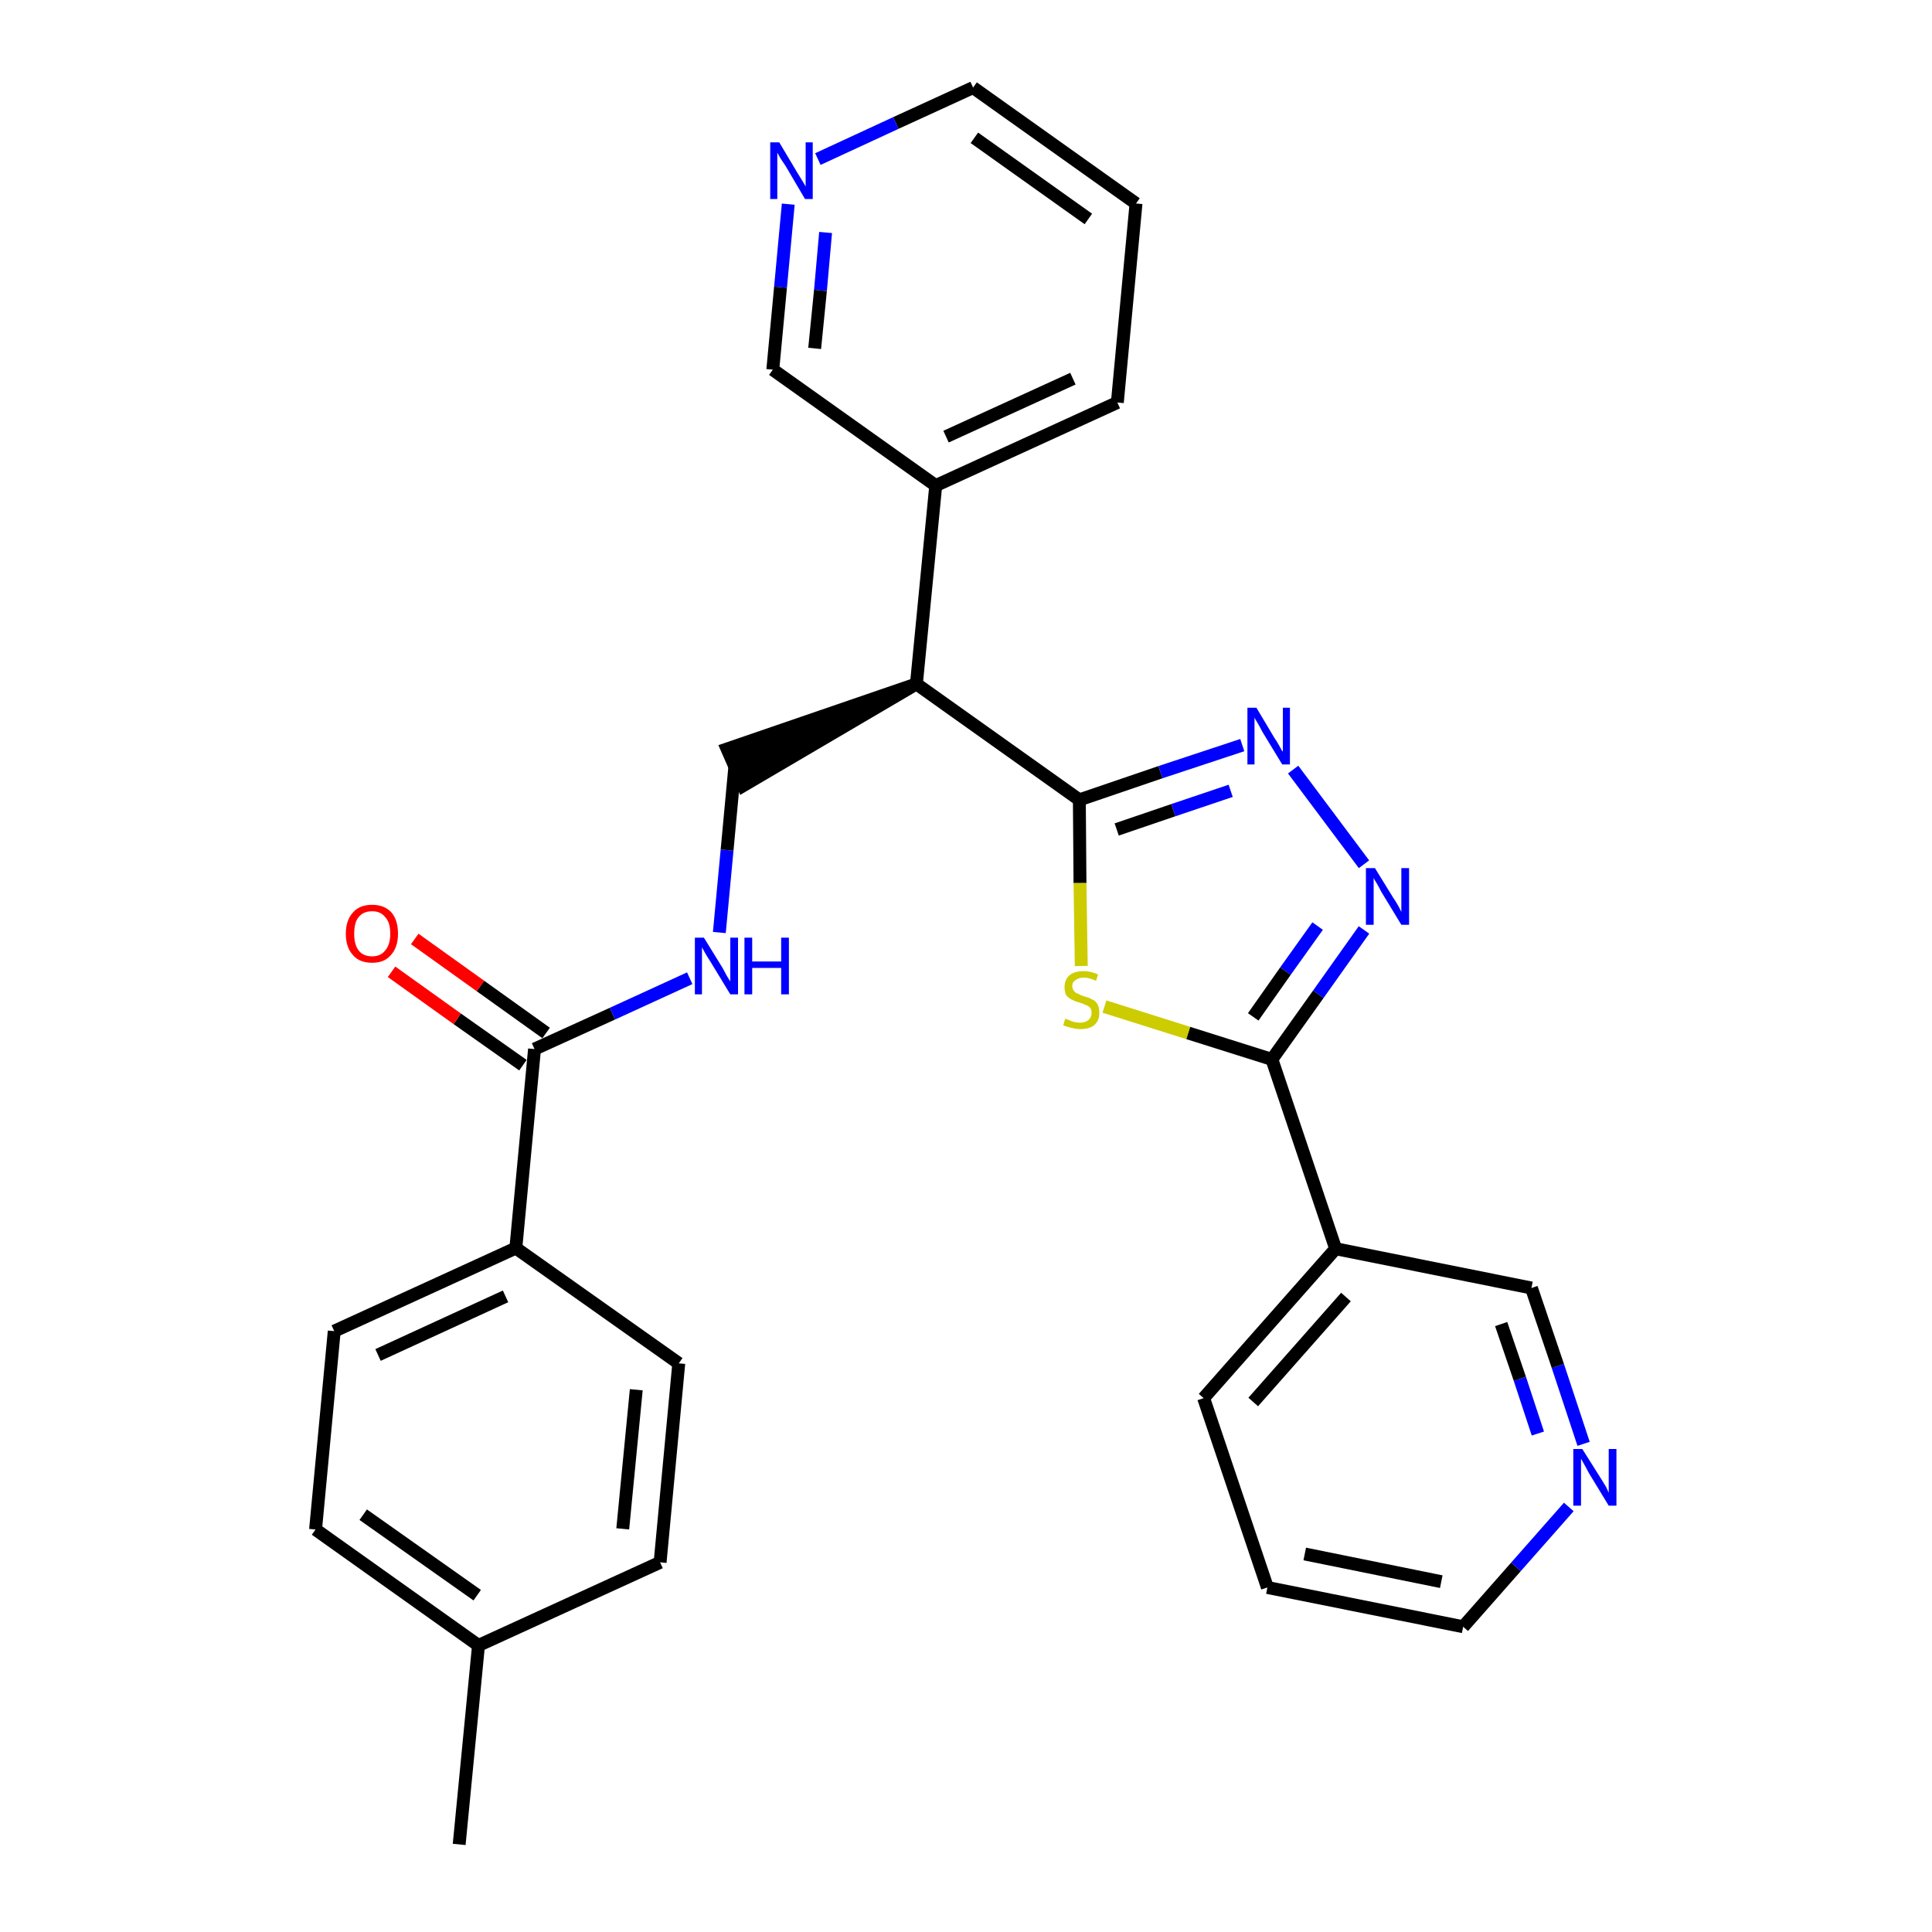 <?xml version='1.0' encoding='iso-8859-1'?>
<svg version='1.1' baseProfile='full'
              xmlns='http://www.w3.org/2000/svg'
                      xmlns:rdkit='http://www.rdkit.org/xml'
                      xmlns:xlink='http://www.w3.org/1999/xlink'
                  xml:space='preserve'
width='300px' height='300px' viewBox='0 0 300 300'>
<!-- END OF HEADER -->
<path class='bond-0 atom-0 atom-1' d='M 71.3,286.4 L 74.3,255.5' style='fill:none;fill-rule:evenodd;stroke:#000000;stroke-width:2.0px;stroke-linecap:butt;stroke-linejoin:miter;stroke-opacity:1' />
<path class='bond-1 atom-1 atom-2' d='M 74.3,255.5 L 49.0,237.5' style='fill:none;fill-rule:evenodd;stroke:#000000;stroke-width:2.0px;stroke-linecap:butt;stroke-linejoin:miter;stroke-opacity:1' />
<path class='bond-1 atom-1 atom-2' d='M 74.1,247.7 L 56.4,235.2' style='fill:none;fill-rule:evenodd;stroke:#000000;stroke-width:2.0px;stroke-linecap:butt;stroke-linejoin:miter;stroke-opacity:1' />
<path class='bond-28 atom-28 atom-1' d='M 102.5,242.6 L 74.3,255.5' style='fill:none;fill-rule:evenodd;stroke:#000000;stroke-width:2.0px;stroke-linecap:butt;stroke-linejoin:miter;stroke-opacity:1' />
<path class='bond-2 atom-2 atom-3' d='M 49.0,237.5 L 51.9,206.7' style='fill:none;fill-rule:evenodd;stroke:#000000;stroke-width:2.0px;stroke-linecap:butt;stroke-linejoin:miter;stroke-opacity:1' />
<path class='bond-3 atom-3 atom-4' d='M 51.9,206.7 L 80.1,193.8' style='fill:none;fill-rule:evenodd;stroke:#000000;stroke-width:2.0px;stroke-linecap:butt;stroke-linejoin:miter;stroke-opacity:1' />
<path class='bond-3 atom-3 atom-4' d='M 58.7,210.4 L 78.5,201.3' style='fill:none;fill-rule:evenodd;stroke:#000000;stroke-width:2.0px;stroke-linecap:butt;stroke-linejoin:miter;stroke-opacity:1' />
<path class='bond-4 atom-4 atom-5' d='M 80.1,193.8 L 83.0,162.9' style='fill:none;fill-rule:evenodd;stroke:#000000;stroke-width:2.0px;stroke-linecap:butt;stroke-linejoin:miter;stroke-opacity:1' />
<path class='bond-26 atom-4 atom-27' d='M 80.1,193.8 L 105.4,211.7' style='fill:none;fill-rule:evenodd;stroke:#000000;stroke-width:2.0px;stroke-linecap:butt;stroke-linejoin:miter;stroke-opacity:1' />
<path class='bond-5 atom-5 atom-6' d='M 84.8,160.4 L 74.6,153.1' style='fill:none;fill-rule:evenodd;stroke:#000000;stroke-width:2.0px;stroke-linecap:butt;stroke-linejoin:miter;stroke-opacity:1' />
<path class='bond-5 atom-5 atom-6' d='M 74.6,153.1 L 64.4,145.8' style='fill:none;fill-rule:evenodd;stroke:#FF0000;stroke-width:2.0px;stroke-linecap:butt;stroke-linejoin:miter;stroke-opacity:1' />
<path class='bond-5 atom-5 atom-6' d='M 81.2,165.4 L 71.0,158.2' style='fill:none;fill-rule:evenodd;stroke:#000000;stroke-width:2.0px;stroke-linecap:butt;stroke-linejoin:miter;stroke-opacity:1' />
<path class='bond-5 atom-5 atom-6' d='M 71.0,158.2 L 60.8,150.9' style='fill:none;fill-rule:evenodd;stroke:#FF0000;stroke-width:2.0px;stroke-linecap:butt;stroke-linejoin:miter;stroke-opacity:1' />
<path class='bond-6 atom-5 atom-7' d='M 83.0,162.9 L 95.1,157.4' style='fill:none;fill-rule:evenodd;stroke:#000000;stroke-width:2.0px;stroke-linecap:butt;stroke-linejoin:miter;stroke-opacity:1' />
<path class='bond-6 atom-5 atom-7' d='M 95.1,157.4 L 107.1,151.9' style='fill:none;fill-rule:evenodd;stroke:#0000FF;stroke-width:2.0px;stroke-linecap:butt;stroke-linejoin:miter;stroke-opacity:1' />
<path class='bond-7 atom-7 atom-8' d='M 111.7,144.8 L 112.9,132.0' style='fill:none;fill-rule:evenodd;stroke:#0000FF;stroke-width:2.0px;stroke-linecap:butt;stroke-linejoin:miter;stroke-opacity:1' />
<path class='bond-7 atom-7 atom-8' d='M 112.9,132.0 L 114.1,119.1' style='fill:none;fill-rule:evenodd;stroke:#000000;stroke-width:2.0px;stroke-linecap:butt;stroke-linejoin:miter;stroke-opacity:1' />
<path class='bond-8 atom-9 atom-8' d='M 142.3,106.2 L 112.9,116.3 L 115.4,122.0 Z' style='fill:#000000;fill-rule:evenodd;fill-opacity:1;stroke:#000000;stroke-width:2.0px;stroke-linecap:butt;stroke-linejoin:miter;stroke-opacity:1;' />
<path class='bond-9 atom-9 atom-10' d='M 142.3,106.2 L 145.3,75.4' style='fill:none;fill-rule:evenodd;stroke:#000000;stroke-width:2.0px;stroke-linecap:butt;stroke-linejoin:miter;stroke-opacity:1' />
<path class='bond-15 atom-9 atom-16' d='M 142.3,106.2 L 167.6,124.2' style='fill:none;fill-rule:evenodd;stroke:#000000;stroke-width:2.0px;stroke-linecap:butt;stroke-linejoin:miter;stroke-opacity:1' />
<path class='bond-10 atom-10 atom-11' d='M 145.3,75.4 L 173.5,62.5' style='fill:none;fill-rule:evenodd;stroke:#000000;stroke-width:2.0px;stroke-linecap:butt;stroke-linejoin:miter;stroke-opacity:1' />
<path class='bond-10 atom-10 atom-11' d='M 146.9,67.8 L 166.6,58.8' style='fill:none;fill-rule:evenodd;stroke:#000000;stroke-width:2.0px;stroke-linecap:butt;stroke-linejoin:miter;stroke-opacity:1' />
<path class='bond-29 atom-15 atom-10' d='M 120.0,57.4 L 145.3,75.4' style='fill:none;fill-rule:evenodd;stroke:#000000;stroke-width:2.0px;stroke-linecap:butt;stroke-linejoin:miter;stroke-opacity:1' />
<path class='bond-11 atom-11 atom-12' d='M 173.5,62.5 L 176.4,31.6' style='fill:none;fill-rule:evenodd;stroke:#000000;stroke-width:2.0px;stroke-linecap:butt;stroke-linejoin:miter;stroke-opacity:1' />
<path class='bond-12 atom-12 atom-13' d='M 176.4,31.6 L 151.1,13.6' style='fill:none;fill-rule:evenodd;stroke:#000000;stroke-width:2.0px;stroke-linecap:butt;stroke-linejoin:miter;stroke-opacity:1' />
<path class='bond-12 atom-12 atom-13' d='M 169.0,34.0 L 151.3,21.4' style='fill:none;fill-rule:evenodd;stroke:#000000;stroke-width:2.0px;stroke-linecap:butt;stroke-linejoin:miter;stroke-opacity:1' />
<path class='bond-13 atom-13 atom-14' d='M 151.1,13.6 L 139.1,19.1' style='fill:none;fill-rule:evenodd;stroke:#000000;stroke-width:2.0px;stroke-linecap:butt;stroke-linejoin:miter;stroke-opacity:1' />
<path class='bond-13 atom-13 atom-14' d='M 139.1,19.1 L 127.0,24.7' style='fill:none;fill-rule:evenodd;stroke:#0000FF;stroke-width:2.0px;stroke-linecap:butt;stroke-linejoin:miter;stroke-opacity:1' />
<path class='bond-14 atom-14 atom-15' d='M 122.4,31.7 L 121.2,44.6' style='fill:none;fill-rule:evenodd;stroke:#0000FF;stroke-width:2.0px;stroke-linecap:butt;stroke-linejoin:miter;stroke-opacity:1' />
<path class='bond-14 atom-14 atom-15' d='M 121.2,44.6 L 120.0,57.4' style='fill:none;fill-rule:evenodd;stroke:#000000;stroke-width:2.0px;stroke-linecap:butt;stroke-linejoin:miter;stroke-opacity:1' />
<path class='bond-14 atom-14 atom-15' d='M 128.2,36.1 L 127.4,45.1' style='fill:none;fill-rule:evenodd;stroke:#0000FF;stroke-width:2.0px;stroke-linecap:butt;stroke-linejoin:miter;stroke-opacity:1' />
<path class='bond-14 atom-14 atom-15' d='M 127.4,45.1 L 126.5,54.1' style='fill:none;fill-rule:evenodd;stroke:#000000;stroke-width:2.0px;stroke-linecap:butt;stroke-linejoin:miter;stroke-opacity:1' />
<path class='bond-16 atom-16 atom-17' d='M 167.6,124.2 L 180.2,119.9' style='fill:none;fill-rule:evenodd;stroke:#000000;stroke-width:2.0px;stroke-linecap:butt;stroke-linejoin:miter;stroke-opacity:1' />
<path class='bond-16 atom-16 atom-17' d='M 180.2,119.9 L 192.9,115.7' style='fill:none;fill-rule:evenodd;stroke:#0000FF;stroke-width:2.0px;stroke-linecap:butt;stroke-linejoin:miter;stroke-opacity:1' />
<path class='bond-16 atom-16 atom-17' d='M 173.4,128.8 L 182.2,125.8' style='fill:none;fill-rule:evenodd;stroke:#000000;stroke-width:2.0px;stroke-linecap:butt;stroke-linejoin:miter;stroke-opacity:1' />
<path class='bond-16 atom-16 atom-17' d='M 182.2,125.8 L 191.1,122.8' style='fill:none;fill-rule:evenodd;stroke:#0000FF;stroke-width:2.0px;stroke-linecap:butt;stroke-linejoin:miter;stroke-opacity:1' />
<path class='bond-30 atom-26 atom-16' d='M 167.9,150.0 L 167.7,137.1' style='fill:none;fill-rule:evenodd;stroke:#CCCC00;stroke-width:2.0px;stroke-linecap:butt;stroke-linejoin:miter;stroke-opacity:1' />
<path class='bond-30 atom-26 atom-16' d='M 167.7,137.1 L 167.6,124.2' style='fill:none;fill-rule:evenodd;stroke:#000000;stroke-width:2.0px;stroke-linecap:butt;stroke-linejoin:miter;stroke-opacity:1' />
<path class='bond-17 atom-17 atom-18' d='M 200.8,119.5 L 211.8,134.2' style='fill:none;fill-rule:evenodd;stroke:#0000FF;stroke-width:2.0px;stroke-linecap:butt;stroke-linejoin:miter;stroke-opacity:1' />
<path class='bond-18 atom-18 atom-19' d='M 211.8,144.4 L 204.7,154.4' style='fill:none;fill-rule:evenodd;stroke:#0000FF;stroke-width:2.0px;stroke-linecap:butt;stroke-linejoin:miter;stroke-opacity:1' />
<path class='bond-18 atom-18 atom-19' d='M 204.7,154.4 L 197.5,164.5' style='fill:none;fill-rule:evenodd;stroke:#000000;stroke-width:2.0px;stroke-linecap:butt;stroke-linejoin:miter;stroke-opacity:1' />
<path class='bond-18 atom-18 atom-19' d='M 204.6,143.8 L 199.6,150.8' style='fill:none;fill-rule:evenodd;stroke:#0000FF;stroke-width:2.0px;stroke-linecap:butt;stroke-linejoin:miter;stroke-opacity:1' />
<path class='bond-18 atom-18 atom-19' d='M 199.6,150.8 L 194.6,157.9' style='fill:none;fill-rule:evenodd;stroke:#000000;stroke-width:2.0px;stroke-linecap:butt;stroke-linejoin:miter;stroke-opacity:1' />
<path class='bond-19 atom-19 atom-20' d='M 197.5,164.5 L 207.4,193.9' style='fill:none;fill-rule:evenodd;stroke:#000000;stroke-width:2.0px;stroke-linecap:butt;stroke-linejoin:miter;stroke-opacity:1' />
<path class='bond-25 atom-19 atom-26' d='M 197.5,164.5 L 184.5,160.4' style='fill:none;fill-rule:evenodd;stroke:#000000;stroke-width:2.0px;stroke-linecap:butt;stroke-linejoin:miter;stroke-opacity:1' />
<path class='bond-25 atom-19 atom-26' d='M 184.5,160.4 L 171.5,156.3' style='fill:none;fill-rule:evenodd;stroke:#CCCC00;stroke-width:2.0px;stroke-linecap:butt;stroke-linejoin:miter;stroke-opacity:1' />
<path class='bond-20 atom-20 atom-21' d='M 207.4,193.9 L 186.9,217.1' style='fill:none;fill-rule:evenodd;stroke:#000000;stroke-width:2.0px;stroke-linecap:butt;stroke-linejoin:miter;stroke-opacity:1' />
<path class='bond-20 atom-20 atom-21' d='M 209.0,201.4 L 194.6,217.7' style='fill:none;fill-rule:evenodd;stroke:#000000;stroke-width:2.0px;stroke-linecap:butt;stroke-linejoin:miter;stroke-opacity:1' />
<path class='bond-31 atom-25 atom-20' d='M 237.8,200.0 L 207.4,193.9' style='fill:none;fill-rule:evenodd;stroke:#000000;stroke-width:2.0px;stroke-linecap:butt;stroke-linejoin:miter;stroke-opacity:1' />
<path class='bond-21 atom-21 atom-22' d='M 186.9,217.1 L 196.8,246.5' style='fill:none;fill-rule:evenodd;stroke:#000000;stroke-width:2.0px;stroke-linecap:butt;stroke-linejoin:miter;stroke-opacity:1' />
<path class='bond-22 atom-22 atom-23' d='M 196.8,246.5 L 227.2,252.6' style='fill:none;fill-rule:evenodd;stroke:#000000;stroke-width:2.0px;stroke-linecap:butt;stroke-linejoin:miter;stroke-opacity:1' />
<path class='bond-22 atom-22 atom-23' d='M 202.6,241.3 L 223.8,245.6' style='fill:none;fill-rule:evenodd;stroke:#000000;stroke-width:2.0px;stroke-linecap:butt;stroke-linejoin:miter;stroke-opacity:1' />
<path class='bond-23 atom-23 atom-24' d='M 227.2,252.6 L 235.4,243.3' style='fill:none;fill-rule:evenodd;stroke:#000000;stroke-width:2.0px;stroke-linecap:butt;stroke-linejoin:miter;stroke-opacity:1' />
<path class='bond-23 atom-23 atom-24' d='M 235.4,243.3 L 243.6,234.0' style='fill:none;fill-rule:evenodd;stroke:#0000FF;stroke-width:2.0px;stroke-linecap:butt;stroke-linejoin:miter;stroke-opacity:1' />
<path class='bond-24 atom-24 atom-25' d='M 245.9,224.2 L 241.9,212.1' style='fill:none;fill-rule:evenodd;stroke:#0000FF;stroke-width:2.0px;stroke-linecap:butt;stroke-linejoin:miter;stroke-opacity:1' />
<path class='bond-24 atom-24 atom-25' d='M 241.9,212.1 L 237.8,200.0' style='fill:none;fill-rule:evenodd;stroke:#000000;stroke-width:2.0px;stroke-linecap:butt;stroke-linejoin:miter;stroke-opacity:1' />
<path class='bond-24 atom-24 atom-25' d='M 238.8,222.6 L 236.0,214.1' style='fill:none;fill-rule:evenodd;stroke:#0000FF;stroke-width:2.0px;stroke-linecap:butt;stroke-linejoin:miter;stroke-opacity:1' />
<path class='bond-24 atom-24 atom-25' d='M 236.0,214.1 L 233.1,205.6' style='fill:none;fill-rule:evenodd;stroke:#000000;stroke-width:2.0px;stroke-linecap:butt;stroke-linejoin:miter;stroke-opacity:1' />
<path class='bond-27 atom-27 atom-28' d='M 105.4,211.7 L 102.5,242.6' style='fill:none;fill-rule:evenodd;stroke:#000000;stroke-width:2.0px;stroke-linecap:butt;stroke-linejoin:miter;stroke-opacity:1' />
<path class='bond-27 atom-27 atom-28' d='M 98.8,215.8 L 96.7,237.4' style='fill:none;fill-rule:evenodd;stroke:#000000;stroke-width:2.0px;stroke-linecap:butt;stroke-linejoin:miter;stroke-opacity:1' />
<path  class='atom-6' d='M 53.7 145.0
Q 53.7 142.9, 54.8 141.7
Q 55.8 140.5, 57.8 140.5
Q 59.7 140.5, 60.8 141.7
Q 61.8 142.9, 61.8 145.0
Q 61.8 147.1, 60.7 148.3
Q 59.7 149.5, 57.8 149.5
Q 55.8 149.5, 54.8 148.3
Q 53.7 147.1, 53.7 145.0
M 57.8 148.5
Q 59.1 148.5, 59.8 147.6
Q 60.6 146.7, 60.6 145.0
Q 60.6 143.2, 59.8 142.4
Q 59.1 141.5, 57.8 141.5
Q 56.4 141.5, 55.7 142.4
Q 55.0 143.2, 55.0 145.0
Q 55.0 146.7, 55.7 147.6
Q 56.4 148.5, 57.8 148.5
' fill='#FF0000'/>
<path  class='atom-7' d='M 109.3 145.6
L 112.2 150.3
Q 112.4 150.7, 112.9 151.6
Q 113.4 152.4, 113.4 152.4
L 113.4 145.6
L 114.6 145.6
L 114.6 154.4
L 113.4 154.4
L 110.3 149.3
Q 109.9 148.7, 109.5 148.0
Q 109.1 147.3, 109.0 147.1
L 109.0 154.4
L 107.9 154.4
L 107.9 145.6
L 109.3 145.6
' fill='#0000FF'/>
<path  class='atom-7' d='M 115.6 145.6
L 116.8 145.6
L 116.8 149.3
L 121.3 149.3
L 121.3 145.6
L 122.5 145.6
L 122.5 154.4
L 121.3 154.4
L 121.3 150.3
L 116.8 150.3
L 116.8 154.4
L 115.6 154.4
L 115.6 145.6
' fill='#0000FF'/>
<path  class='atom-14' d='M 121.0 22.1
L 123.8 26.8
Q 124.1 27.3, 124.6 28.1
Q 125.1 28.9, 125.1 29.0
L 125.1 22.1
L 126.2 22.1
L 126.2 30.9
L 125.0 30.9
L 122.0 25.8
Q 121.6 25.2, 121.2 24.6
Q 120.8 23.9, 120.7 23.7
L 120.7 30.9
L 119.6 30.9
L 119.6 22.1
L 121.0 22.1
' fill='#0000FF'/>
<path  class='atom-17' d='M 195.1 109.9
L 197.9 114.6
Q 198.2 115.0, 198.7 115.9
Q 199.1 116.7, 199.2 116.7
L 199.2 109.9
L 200.3 109.9
L 200.3 118.7
L 199.1 118.7
L 196.0 113.6
Q 195.7 113.0, 195.3 112.3
Q 194.9 111.7, 194.8 111.4
L 194.8 118.7
L 193.7 118.7
L 193.7 109.9
L 195.1 109.9
' fill='#0000FF'/>
<path  class='atom-18' d='M 213.5 134.8
L 216.4 139.5
Q 216.7 139.9, 217.2 140.8
Q 217.6 141.6, 217.6 141.6
L 217.6 134.8
L 218.8 134.8
L 218.8 143.6
L 217.6 143.6
L 214.5 138.5
Q 214.2 137.9, 213.8 137.2
Q 213.4 136.6, 213.3 136.3
L 213.3 143.6
L 212.1 143.6
L 212.1 134.8
L 213.5 134.8
' fill='#0000FF'/>
<path  class='atom-24' d='M 245.7 225.0
L 248.6 229.6
Q 248.9 230.1, 249.4 230.9
Q 249.8 231.8, 249.8 231.8
L 249.8 225.0
L 251.0 225.0
L 251.0 233.8
L 249.8 233.8
L 246.7 228.7
Q 246.4 228.1, 246.0 227.4
Q 245.6 226.7, 245.5 226.5
L 245.5 233.8
L 244.3 233.8
L 244.3 225.0
L 245.7 225.0
' fill='#0000FF'/>
<path  class='atom-26' d='M 165.4 158.2
Q 165.5 158.2, 166.0 158.4
Q 166.4 158.6, 166.8 158.7
Q 167.3 158.8, 167.7 158.8
Q 168.5 158.8, 169.0 158.4
Q 169.5 158.0, 169.5 157.3
Q 169.5 156.8, 169.3 156.5
Q 169.0 156.2, 168.7 156.1
Q 168.3 155.9, 167.7 155.7
Q 166.9 155.5, 166.4 155.2
Q 166.0 155.0, 165.6 154.6
Q 165.3 154.1, 165.3 153.3
Q 165.3 152.2, 166.0 151.5
Q 166.8 150.8, 168.3 150.8
Q 169.3 150.8, 170.5 151.3
L 170.2 152.3
Q 169.1 151.8, 168.3 151.8
Q 167.5 151.8, 167.0 152.2
Q 166.5 152.5, 166.5 153.1
Q 166.5 153.6, 166.8 153.9
Q 167.0 154.2, 167.4 154.3
Q 167.7 154.5, 168.3 154.7
Q 169.1 154.9, 169.6 155.2
Q 170.1 155.4, 170.4 155.9
Q 170.7 156.4, 170.7 157.3
Q 170.7 158.5, 169.9 159.2
Q 169.1 159.8, 167.8 159.8
Q 167.0 159.8, 166.4 159.6
Q 165.8 159.5, 165.1 159.2
L 165.4 158.2
' fill='#CCCC00'/>
</svg>
